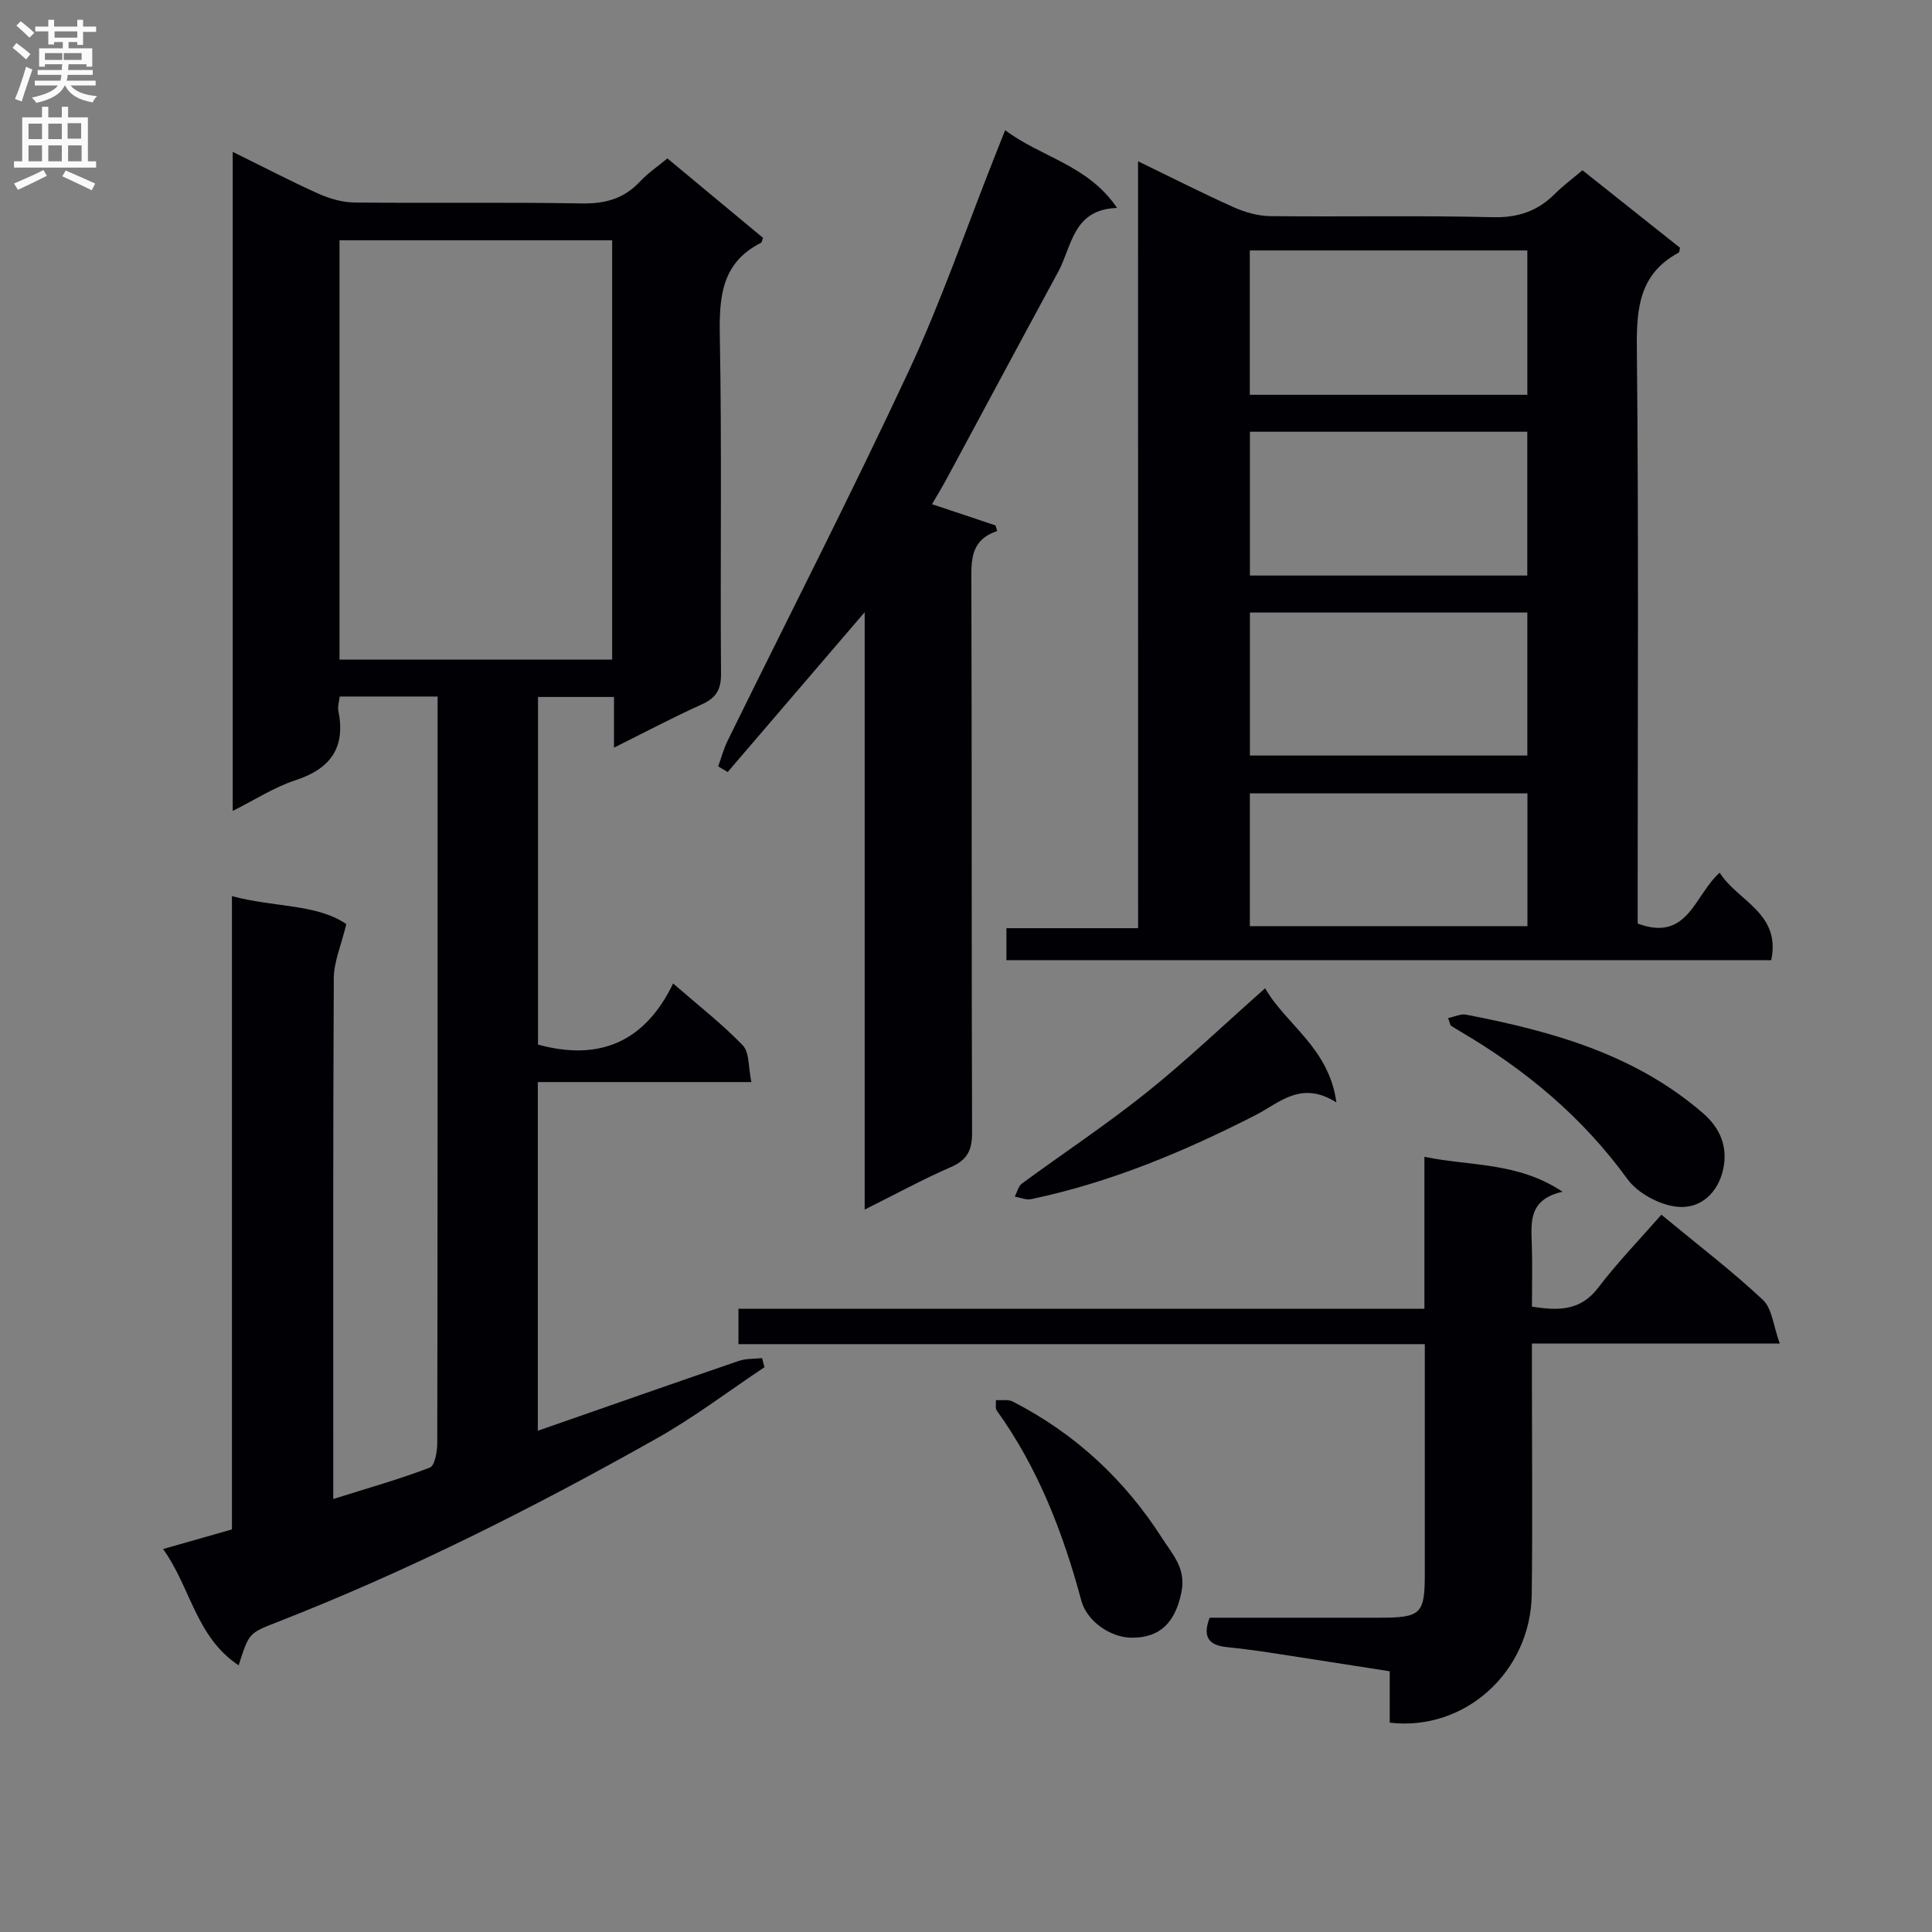 <svg enable-background="new 0 0 400 400" viewBox="0 0 400 400" xmlns="http://www.w3.org/2000/svg"><rect x="0" y="0" width="400" height="400" fill="#808080" stroke="none"/><g fill="#010105"><path d="m33.76 320.71c5.54-1.58 9.8-2.79 14.26-4.06 0-43.62 0-86.91 0-131.12 8.67 2.36 17.59 1.58 23.68 5.8-1.08 4.46-2.58 7.82-2.59 11.18-.18 33.82-.11 67.65-.11 101.48v6.36c6.99-2.2 13.6-4.06 19.99-6.5 1.04-.4 1.54-3.35 1.54-5.12.08-42.32.07-84.65.07-126.97 0-9.12 0-18.25 0-27.55-7.06 0-13.51 0-20.27 0-.11 1.04-.46 2.03-.28 2.92 1.54 7.61-1.56 12.02-8.88 14.41-4.35 1.42-8.31 4.01-12.99 6.35 0-45.68 0-90.68 0-136.45 6.22 3.06 11.91 6.04 17.75 8.66 2.34 1.05 5.02 1.81 7.56 1.83 15.66.16 31.33-.09 46.99.19 4.83.08 8.7-.98 12.01-4.52 1.68-1.79 3.76-3.2 5.69-4.8 6.8 5.65 13.32 11.07 19.8 16.45-.19.47-.23.92-.44 1.03-8.1 4.1-8.66 11.08-8.51 19.2.44 23.32.07 46.66.25 69.98.03 3.38-1.05 5.06-4.03 6.4-5.89 2.65-11.61 5.69-18.13 8.93 0-3.84 0-7.03 0-10.49-5.5 0-10.43 0-15.73 0v71.97c12.43 3.4 22-.27 27.97-12.65 5.36 4.66 10.22 8.43 14.43 12.82 1.41 1.47 1.13 4.56 1.77 7.59-15.1 0-29.49 0-44.21 0v72.19c14.09-4.91 27.83-9.74 41.61-14.46 1.5-.51 3.21-.4 4.82-.58.16.63.33 1.26.49 1.89-7.41 4.94-14.54 10.36-22.27 14.72-25.51 14.37-51.63 27.55-78.96 38.19-5.57 2.17-5.53 2.27-7.63 8.81-8.88-5.89-9.93-16.16-15.65-24.08zm92.98-184.14c0-29.22 0-57.85 0-86.82-18.93 0-37.66 0-56.45 0v86.82z"/><path d="m235.62 33.39c7.37 3.57 13.55 6.73 19.88 9.55 2.33 1.04 5.02 1.78 7.55 1.81 15.33.16 30.67-.16 45.99.22 5.25.13 9.3-1.26 12.9-4.85 1.64-1.64 3.52-3.03 5.69-4.87 6.78 5.38 13.51 10.73 20.2 16.05-.12.44-.11.92-.3 1.02-8.05 4.33-8.73 11.38-8.64 19.71.39 37.83.17 75.66.17 113.49v5.69c10.42 3.89 11.71-5.85 16.98-10.53 3.72 5.9 12.74 8.36 10.67 18.11-52.76 0-105.37 0-158.34 0 0-2.06 0-4.12 0-6.62h27.26c-.01-52.85-.01-105.24-.01-158.78zm23.14 48.35h57.46c0-10.07 0-19.94 0-29.89-19.39 0-38.42 0-57.46 0zm.02 37.42h57.43c0-10.16 0-19.88 0-29.77-19.28 0-38.17 0-57.43 0zm0 37.27h57.44c0-10.1 0-19.81 0-29.61-19.38 0-38.37 0-57.44 0zm57.46 7.83c-19.28 0-38.21 0-57.47 0v27.49h57.47c0-9.24 0-18.28 0-27.49z"/><path d="m179.02 250.43c0-41.65 0-82.43 0-123.68-9.67 11.28-19.01 22.19-28.36 33.09-.66-.39-1.31-.78-1.97-1.17.65-1.78 1.14-3.65 1.97-5.34 12.52-25.49 25.48-50.78 37.49-76.52 6.73-14.41 11.89-29.54 17.77-44.35.6-1.51 1.2-3.03 2.19-5.51 7.5 5.66 17.07 7.13 23.17 16.1-9.16.3-9.31 7.9-12.19 13.22-7.69 14.17-15.29 28.39-22.94 42.58-1.01 1.88-2.12 3.7-3.19 5.54 4.61 1.54 8.88 2.96 13.15 4.39.12.39.23.78.35 1.16-5.59 1.89-5.37 6.08-5.35 10.58.12 37.98.01 75.97.15 113.95.01 3.69-1 5.69-4.43 7.18-5.77 2.51-11.31 5.54-17.81 8.78z"/><path d="m152.89 278.29c0-2.73 0-4.79 0-7.32h142.02c0-10.55 0-20.63 0-31.46 9.64 1.98 19.29 1.03 28.6 7.23-6.97 1.56-6.53 6.16-6.37 10.76.15 4.29.03 8.59.03 13.02 5.59.9 10.09.86 13.73-3.93 4.02-5.27 8.67-10.07 13.07-15.1 8.12 6.71 14.88 11.86 21.04 17.66 1.89 1.78 2.13 5.32 3.47 9.02-17.91 0-34.32 0-51.31 0v8.93c0 14.33.14 28.67-.04 42.99-.2 15.99-13.8 28.4-29.4 26.57 0-3.35 0-6.77 0-10.64-8.6-1.34-16.77-2.63-24.95-3.88-2.96-.45-5.93-.83-8.9-1.14-3.61-.38-4.95-2.11-3.44-6.07 11.67 0 23.47.01 35.27 0 8.47-.01 9.28-.79 9.28-8.99.01-15.66 0-31.31 0-47.65-47.44 0-94.64 0-142.1 0z"/><path d="m261.93 204.61c4.36 7.6 13.21 12.29 14.76 23.64-7.34-4.66-11.83.12-16.75 2.63-14.84 7.57-30.09 13.96-46.46 17.39-1.04.22-2.25-.33-3.38-.52.48-.92.73-2.15 1.48-2.71 8.56-6.29 17.45-12.16 25.73-18.79 8.27-6.61 15.94-13.96 24.62-21.64z"/><path d="m299.82 210.78c1.39-.29 2.63-.92 3.7-.71 17.74 3.43 34.92 8.16 49.05 20.39 3.67 3.18 5.12 7.01 4.24 11.41-1.02 5.09-4.8 8.61-9.84 7.95-3.59-.47-7.93-2.82-10.04-5.72-9.28-12.79-21-22.57-34.48-30.48-.71-.41-1.4-.85-2.09-1.3-.09-.08-.1-.3-.54-1.54z"/><path d="m234.24 339.07c-4.32-.05-9.21-3.39-10.36-7.66-3.77-14.05-8.94-27.44-17.5-39.36-.36-.51-.14-1.44-.18-2.17 1.17.08 2.53-.2 3.49.3 12.87 6.61 23.13 16.11 30.92 28.29 2.18 3.4 5 6.26 3.99 11.2-1.25 6.08-4.27 9.46-10.36 9.4z"/></g><path d="m2.6 9.9.8-1c.9.7 1.9 1.4 2.9 2.3l-.9 1.1c-1.1-1-2-1.8-2.8-2.4zm.5 10.6c.9-2.1 1.6-4.3 2.3-6.7.4.2.8.4 1.3.6-.7 2.1-1.5 4.3-2.2 6.6zm.3-15.2.9-.9c1 .8 2 1.6 2.8 2.4l-1 1c-.9-.9-1.8-1.7-2.7-2.5zm12.6-1.2h1.2v1.4h2.7v1.1h-2.7v2.7h-1.2v-.6h-1.8v1.3h4.9v3.8h-1.2v-.5h-3.7c0 .4-.1.9-.1 1.2h5.1v1h-5.2c0 .5-.1.9-.2 1.2h6v1h-5.2c1.1 1.3 2.9 2 5.5 2.2-.4.4-.7.8-.9 1.3-2.9-.5-4.8-1.6-5.7-3.5h-.1c-.8 1.7-2.7 2.9-5.9 3.6-.2-.4-.6-.8-.9-1.1 2.8-.6 4.6-1.4 5.4-2.5h-4.8v-1h5.3c.1-.3.2-.7.2-1.2h-4.9v-1h5c0-.4 0-.8.1-1.2h-3.6v.5h-1.2v-3.8h4.9v-1.3h-1.8v.5h-1.2v-2.7h-2.7v-1h2.7v-1.4h1.2v1.4h4.8zm-6.7 8.3h3.6c0-.4 0-.9 0-1.4h-3.6zm1.9-4.6h4.8v-1.3h-4.7v1.3zm6.7 3.2h-4.7v1.4h3.7v-1.4z" fill="#fbfafa"/><path d="m8.7 22.1h1.3v2.2h2.8v-2.2h1.3v2.2h4.1v9.1h1.7v1.3h-17v-1.3h1.7v-9.1h4.1zm.3 13.1.7 1.2c-1.8.9-3.8 1.9-6 2.9-.2-.4-.5-.8-.8-1.3 2.3-1 4.4-1.9 6.1-2.8zm-3.1-6.4h2.8v-3.2h-2.8zm0 4.6h2.8v-3.3h-2.8zm4.1-4.6h2.8v-3.2h-2.8zm0 4.6h2.8v-3.3h-2.8zm3.6 1.9c2.1.9 4.1 1.8 6.1 2.7l-.7 1.4c-2.2-1.1-4.2-2-6.1-2.9zm3.2-9.8h-2.8v3.2h2.8v-3.1zm-2.7 7.9h2.8v-3.3h-2.8z" fill="#fbfafa"/></svg>